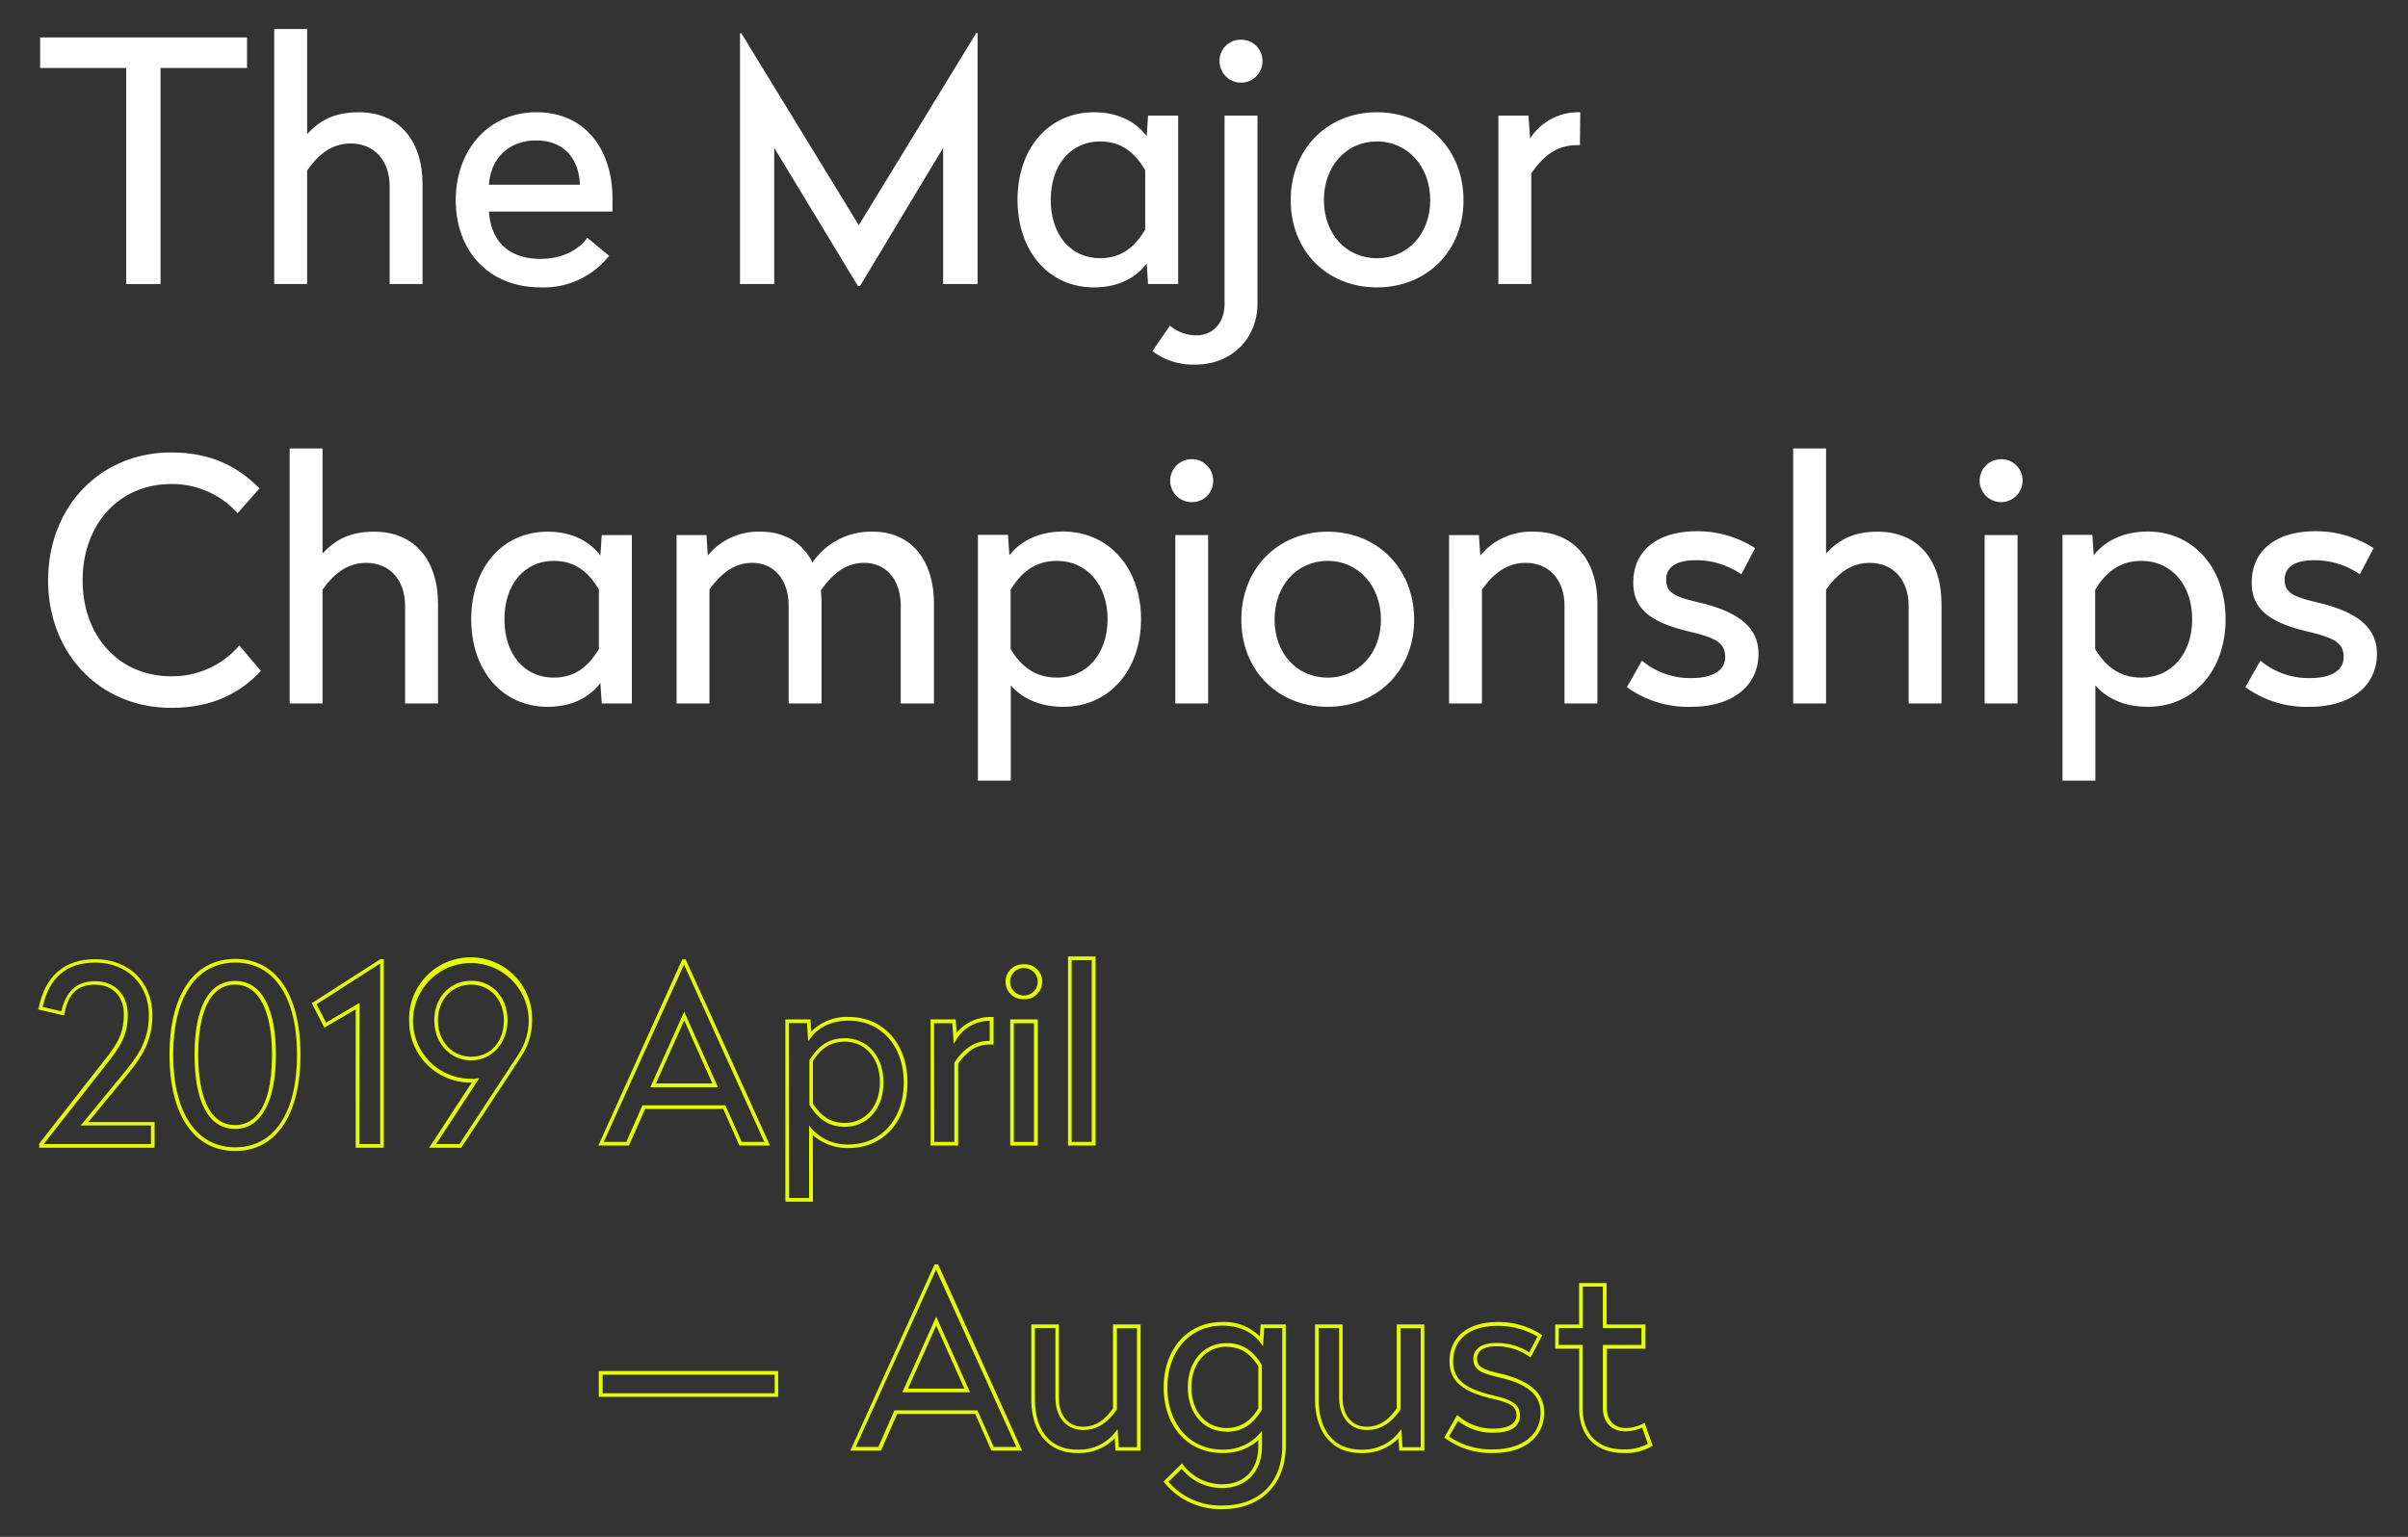 <svg id="Layer_1" data-name="Layer 1" xmlns="http://www.w3.org/2000/svg" viewBox="0 0 480 306.41"><rect x="0" y="0" width="480" height="306.41" fill="#333333" stroke="none"/><defs><style>.cls-1{fill:#fff;}.cls-2{fill:#e3fc00;}</style></defs><title>Typography_Styling_05</title><path class="cls-1" d="M49.24,13.55H32V56.63H25.16V13.55H8V7.46H49.24Z"/><path class="cls-1" d="M61.22,26.73c2.34-2.54,5.21-4.35,10.3-4.35,8.09,0,12.71,5.75,12.71,14.38V56.63H77.67V37.16c0-5.08-3-8.56-7.76-8.56C66,28.6,63.29,31,61.22,34V56.63H54.66V5.79h6.56Z"/><path class="cls-1" d="M122.09,39.57v2.61H97.47c.4,6,4,9.43,10.3,9.43,4.42,0,7.63-1.87,9.3-4.21L121.42,51a16.58,16.58,0,0,1-13.65,6.29C97.41,57.3,90.85,50,90.85,39.91s6.62-17.53,16.06-17.53C116.94,22.38,122.09,30.14,122.09,39.57ZM97.47,36.83H115.6c-.2-5.28-3.28-8.83-8.69-8.83S97.81,31.48,97.47,36.83Z"/><path class="cls-1" d="M194.87,56.63H188V29.47L171.45,57H171L154.33,29.47V56.63h-6.82v-50h.26l23.42,38.27L194.6,6.59h.27Z"/><path class="cls-1" d="M228.58,27.13l.27-4.08h6V56.63h-6l-.27-4.08c-1.94,2.54-5.28,4.75-10.5,4.75-9.17,0-15.25-7.36-15.25-17.46s6.08-17.46,15.25-17.46C223.3,22.38,226.64,24.59,228.58,27.13ZM209.45,39.84c0,7,4,11.64,9.83,11.64,4.42,0,7-2.41,9-5.69V33.89c-2-3.28-4.55-5.69-9-5.69C213.46,28.2,209.45,32.88,209.45,39.84Z"/><path class="cls-1" d="M229.72,70l3.48-5.08a8.15,8.15,0,0,0,5.28,1.94c3.21,0,5.62-2.41,5.62-6.29V23.05h6.56V60.51c0,7-5.16,12.18-12.38,12.18A13.47,13.47,0,0,1,229.72,70Zm21.94-57.8a4.28,4.28,0,1,1-8.56,0,4.18,4.18,0,0,1,4.28-4.28A4.22,4.22,0,0,1,251.66,12.21Z"/><path class="cls-1" d="M291.73,39.91c0,10.1-7.29,17.39-17.26,17.39S257.28,50,257.28,39.91s7.22-17.53,17.19-17.53S291.73,29.81,291.73,39.91Zm-27.83,0c0,6.69,4.41,11.57,10.57,11.57S285.1,46.6,285.1,39.91,280.62,28.2,274.47,28.2,263.9,33.15,263.9,39.91Z"/><path class="cls-1" d="M314.94,28.94h-.6c-4.15,0-6.83,2.34-9.1,5.62V56.63h-6.56V23.05h6L305,27.6a11.45,11.45,0,0,1,10-5.22Z"/><path class="cls-1" d="M51.72,97.37l-4.35,4.95A17.57,17.57,0,0,0,34.13,96.5c-10.44,0-17.66,8.09-17.66,19.2s7.22,19.13,17.66,19.13a17.57,17.57,0,0,0,13.58-6.15L52,133.76c-4.62,5-10.57,7.36-17.86,7.36-14.25,0-24.55-10.84-24.55-25.42s10.3-25.49,24.55-25.49C41.68,90.21,47.17,92.75,51.72,97.37Z"/><path class="cls-1" d="M64.29,110.35c2.35-2.54,5.22-4.35,10.31-4.35,8.09,0,12.71,5.75,12.71,14.38v19.87H80.75V120.78c0-5.08-3-8.56-7.76-8.56-3.95,0-6.62,2.41-8.7,5.35v22.68H57.74V89.41h6.55Z"/><path class="cls-1" d="M119.68,110.75l.27-4.08h6v33.58h-6l-.27-4.08c-1.94,2.54-5.28,4.75-10.5,4.75-9.17,0-15.25-7.36-15.25-17.46S100,106,109.18,106C114.4,106,117.74,108.21,119.68,110.75Zm-19.13,12.71c0,7,4,11.64,9.83,11.64,4.42,0,7-2.41,9-5.69v-11.9c-2-3.28-4.55-5.69-9-5.69C104.56,111.82,100.55,116.5,100.55,123.46Z"/><path class="cls-1" d="M186.17,120.38v19.87h-6.62V120.78c0-5.08-2.81-8.56-7.29-8.56-3.81,0-6.49,2.41-8.63,5.49.07.73.13,1.47.13,2.14v20.4h-6.55V120.78c0-5.08-2.81-8.56-7.29-8.56-3.82,0-6.36,2.41-8.5,5.29v22.74h-6.55V106.67h5.95l.27,4.08a13,13,0,0,1,10.5-4.75c4.88,0,8.43,2.27,10.37,6.15A14.11,14.11,0,0,1,174,106C181.69,106,186.17,111.75,186.17,120.38Z"/><path class="cls-1" d="M227.45,123.46c0,10.1-6.29,17.46-15.52,17.46-5,0-8.43-1.94-10.44-4.28v19h-6.56v-49h6l.27,4.08c1.94-2.54,5.48-4.75,10.77-4.75C221.16,106,227.45,113.36,227.45,123.46Zm-26-5.95v11.9c2,3.28,4.75,5.69,9.23,5.69,5.89,0,10.1-4.68,10.1-11.64s-4.21-11.64-10.1-11.64C206.24,111.82,203.5,114.23,201.49,117.51Z"/><path class="cls-1" d="M241.83,95.83a4.19,4.19,0,0,1-4.29,4.28,4.28,4.28,0,0,1,0-8.56A4.23,4.23,0,0,1,241.83,95.83Zm-1,44.42h-6.55V106.67h6.55Z"/><path class="cls-1" d="M281.89,123.53c0,10.1-7.29,17.39-17.25,17.39s-17.2-7.29-17.2-17.39S254.67,106,264.64,106,281.89,113.42,281.89,123.53Zm-27.82,0c0,6.69,4.41,11.57,10.57,11.57s10.63-4.88,10.63-11.57-4.48-11.71-10.63-11.71S254.07,116.77,254.07,123.53Z"/><path class="cls-1" d="M318.42,120.38v19.87h-6.56V120.78c0-5.08-3-8.56-7.76-8.56-3.94,0-6.62,2.41-8.69,5.35v22.68h-6.56V106.67h5.95l.27,4.08A13.16,13.16,0,0,1,305.71,106C313.8,106,318.42,111.75,318.42,120.38Z"/><path class="cls-1" d="M349.86,109.28l-2.75,5.22a15.87,15.87,0,0,0-9.09-2.81c-3.48,0-5.89,1.13-5.89,3.88s1.94,3.47,6.82,4.61c8,1.94,11.58,5.15,11.58,10.17,0,6.42-5.22,10.57-13.45,10.57A20.81,20.81,0,0,1,324.3,137l3-5.29a14.92,14.92,0,0,0,9.84,3.48c4,0,6.75-1.34,6.75-4.21s-2-3.82-6.89-5c-8.09-1.88-11.43-4.62-11.43-9.84,0-6.42,4.88-10.23,12.7-10.23A21.29,21.29,0,0,1,349.86,109.28Z"/><path class="cls-1" d="M364,110.35c2.34-2.54,5.22-4.35,10.3-4.35,8.1,0,12.71,5.75,12.71,14.38v19.87h-6.55V120.78c0-5.08-3-8.56-7.76-8.56-3.95,0-6.63,2.41-8.7,5.35v22.68h-6.56V89.41H364Z"/><path class="cls-1" d="M403.17,95.83a4.28,4.28,0,1,1-4.28-4.28A4.22,4.22,0,0,1,403.17,95.83Zm-1,44.42h-6.56V106.67h6.56Z"/><path class="cls-1" d="M443.64,123.46c0,10.1-6.29,17.46-15.52,17.46-5,0-8.43-1.94-10.44-4.28v19h-6.55v-49h5.95l.27,4.08c1.94-2.54,5.48-4.75,10.77-4.75C437.35,106,443.64,113.36,443.64,123.46Zm-26-5.95v11.9c2,3.28,4.75,5.69,9.24,5.69,5.88,0,10.1-4.68,10.1-11.64s-4.22-11.64-10.1-11.64C422.43,111.82,419.69,114.23,417.68,117.51Z"/><path class="cls-1" d="M473.14,109.28l-2.74,5.22a15.93,15.93,0,0,0-9.1-2.81c-3.48,0-5.89,1.13-5.89,3.88s1.94,3.47,6.83,4.61c8,1.94,11.57,5.15,11.57,10.17,0,6.42-5.22,10.57-13.45,10.57A20.81,20.81,0,0,1,447.58,137l3-5.29a14.92,14.92,0,0,0,9.84,3.48c4,0,6.75-1.34,6.75-4.21s-2-3.82-6.89-5c-8.09-1.88-11.43-4.62-11.43-9.84,0-6.42,4.88-10.23,12.71-10.23A21.28,21.28,0,0,1,473.14,109.28Z"/><path class="cls-2" d="M153.49,228.39h-6.11l-3.21-7.29H128.59l-3.21,7.29h-6.11L136,191.27h.67l.1.22Zm-5.64-.73h4.5l-16-35.35-16,35.35h4.5l3.21-7.29h16.53Zm-4.73-10.89H129.63l6.75-15.08ZM130.76,216H142l-5.61-12.56Z"/><path class="cls-2" d="M162.05,239.58h-5.5V203.24h5l.16,2.42a10,10,0,0,1,7.53-2.91c6.86,0,11.65,5.37,11.65,13.07s-4.79,13.06-11.65,13.06a10.42,10.42,0,0,1-7.22-2.57Zm-4.77-.73h4V224.41l.64.75a9.37,9.37,0,0,0,7.31,3c6.43,0,10.92-5.07,10.92-12.33s-4.49-12.34-10.92-12.34c-4.37,0-6.6,2.08-7.54,3.32l-.6.77-.23-3.6h-3.62Zm11.11-14.2c-3,0-5.22-1.37-7-4.31l-.05-.09v-8.87l.05-.08c1.8-2.94,4-4.31,7-4.31,4.54,0,7.72,3.63,7.72,8.83S172.93,224.65,168.39,224.65ZM162.05,220c1.64,2.64,3.66,3.88,6.34,3.88,4.11,0,7-3.34,7-8.1s-2.87-8.1-7-8.1c-2.68,0-4.7,1.23-6.34,3.87Z"/><path class="cls-2" d="M191,228.39h-5.5V203.24h5l.19,2.64a8.93,8.93,0,0,1,7-3.13h.36v5.5h-.8c-2.48,0-4.36,1.15-6.25,3.84Zm-4.77-.73h4v-15.8l.06-.1c1.38-2,3.4-4.24,6.92-4.24h.07v-4a7.84,7.84,0,0,0-6.57,3.62l-.59.95-.3-4.09h-3.63Z"/><path class="cls-2" d="M206.87,228.4h-5.5V203.24h5.5Zm-4.77-.74h4V204h-4Zm2-28.46a3.48,3.48,0,1,1,0-6.95,3.48,3.48,0,1,1,0,6.95Zm0-6.22a2.75,2.75,0,1,0,2.75,2.74A2.71,2.71,0,0,0,204.12,193Z"/><path class="cls-2" d="M218.39,228.39h-5.5v-37.7h5.5Zm-4.77-.73h4V191.42h-4Z"/><path class="cls-2" d="M155.12,278.5H119.36v-5.16h35.76Zm-35-.73h34.3v-3.69h-34.3Z"/><path class="cls-2" d="M203.73,289.21h-6.11l-3.21-7.3H178.83l-3.21,7.3h-6.11l16.78-37.13H187l.1.22Zm-5.64-.74h4.5l-16-35.35-16,35.35h4.5l3.21-7.29h16.53Zm-4.73-10.89H179.87l6.75-15.08ZM181,276.85h11.23l-5.61-12.56Z"/><path class="cls-2" d="M214.64,289.69c-5.59,0-9.07-4.11-9.07-10.73V264.05h5.5v14.67c0,3.47,1.88,5.72,4.79,5.72s4.62-1.74,6-3.65V264.05h5.5v25.16h-5l-.16-2.43A10,10,0,0,1,214.64,289.69Zm-8.34-24.91V279c0,6.26,3.12,10,8.34,10a9.06,9.06,0,0,0,7.55-3.32l.59-.74.24,3.58h3.62v-23.7h-4V281l-.07.1c-1.44,2-3.37,4-6.67,4s-5.52-2.53-5.52-6.45V264.78Z"/><path class="cls-2" d="M243.66,300.88a14.39,14.39,0,0,1-11.52-5.24l-.22-.25,3.69-3.64.25.31a9.72,9.72,0,0,0,7.75,3.86c4.46,0,7.22-2.92,7.22-7.61v-1.19a10.37,10.37,0,0,1-7.22,2.57c-6.86,0-11.65-5.37-11.65-13.06s4.79-13.06,11.65-13.06a10,10,0,0,1,7.53,2.9l.16-2.42h5v24.16C256.33,295.91,251.36,300.88,243.66,300.88Zm-10.74-5.45a13.69,13.69,0,0,0,10.74,4.72c7.37,0,11.94-4.58,11.94-11.94V264.78H252l-.23,3.61-.6-.78c-.94-1.24-3.17-3.31-7.54-3.31-6.43,0-10.92,5.07-10.92,12.33S237.18,289,243.61,289a9.4,9.4,0,0,0,7.31-3l.64-.76v3.09c0,5.06-3.12,8.34-7.95,8.34a10.28,10.28,0,0,1-8.05-3.82Zm11.57-10c-4.54,0-7.72-3.63-7.72-8.83s3.18-8.83,7.72-8.83c3,0,5.22,1.37,7,4.31l.05.09v8.86l-.05.09C249.71,284.09,247.48,285.46,244.49,285.46Zm0-16.93c-4.11,0-7,3.33-7,8.1s2.88,8.1,7,8.1c2.68,0,4.7-1.23,6.34-3.88V272.4C249.19,269.76,247.17,268.53,244.49,268.53Z"/><path class="cls-2" d="M271.2,289.69c-5.59,0-9.07-4.11-9.07-10.73V264.05h5.5v14.67c0,3.47,1.88,5.72,4.79,5.72s4.62-1.74,6-3.65V264.05h5.5v25.16h-5l-.16-2.43A10,10,0,0,1,271.2,289.69Zm-8.34-24.91V279c0,6.26,3.12,10,8.34,10a9.06,9.06,0,0,0,7.55-3.32l.59-.74.23,3.58h3.63v-23.7h-4V281l-.07.1c-1.44,2-3.37,4-6.67,4s-5.52-2.53-5.52-6.45V264.78Z"/><path class="cls-2" d="M297.67,289.69a15.39,15.39,0,0,1-9.52-2.9l-.25-.19,2.56-4.5.34.28a10.45,10.45,0,0,0,6.92,2.44c1.7,0,4.55-.35,4.55-2.69,0-1.67-1.07-2.39-4.73-3.25-6.11-1.41-8.6-3.59-8.6-7.51,0-4.81,3.68-7.8,9.6-7.8a15.73,15.73,0,0,1,8.63,2.45l.26.18-2.33,4.44-.34-.23a11.27,11.27,0,0,0-6.41-2c-1.79,0-3.91.43-3.91,2.46,0,1.65,1.11,2.17,4.67,3,5.94,1.43,8.7,3.89,8.7,7.75C307.81,286.53,303.83,289.69,297.67,289.69Zm-8.82-3.28a14.87,14.87,0,0,0,8.82,2.55c5.72,0,9.41-2.87,9.41-7.32,0-3.51-2.51-5.68-8.14-7-3.56-.83-5.24-1.46-5.24-3.71,0-2.06,1.65-3.19,4.65-3.19a12,12,0,0,1,6.48,1.88l1.65-3.14a15.47,15.47,0,0,0-7.94-2.14c-5.55,0-8.87,2.64-8.87,7.07,0,3.56,2.25,5.46,8,6.8,3.51.82,5.3,1.65,5.3,4s-1.93,3.43-5.28,3.43a11.19,11.19,0,0,1-7.05-2.34Z"/><path class="cls-2" d="M323.7,289.69c-5.59,0-8.92-3.37-8.92-9v-11.8H310v-4.82h4.77v-8.27h5.49v8.27H328v4.82h-7.69v11.8c0,2.44,1.41,4,3.67,4a7.21,7.21,0,0,0,3.49-.84l.37-.18,1.6,4.56-.25.15A10.11,10.11,0,0,1,323.7,289.69Zm-13-21.55h4.77v12.53c0,5.27,3,8.29,8.19,8.29a9.59,9.59,0,0,0,4.81-1.11l-1.13-3.22a8.08,8.08,0,0,1-3.44.73c-2.67,0-4.4-1.84-4.4-4.69V268.14h7.69v-3.36h-7.69v-8.27h-4v8.27h-4.77Z"/><path class="cls-2" d="M30.82,228.83h-23V228l13.5-17.27c2.55-3.24,3.37-5.3,3.37-8.51,0-3.59-2.25-5.9-5.75-5.9s-5.34,1.78-6.1,5.77l-.08.37-5.15-1.2L7.7,201c1.26-6.39,5.16-9.77,11.26-9.77,6.72,0,11.42,4.6,11.42,11.18,0,4.73-1.77,7.86-4.62,11.38l-8.15,9.91H30.82Zm-22.1-.74H30.09v-3.71h-14l9.12-11.1c2.82-3.49,4.46-6.39,4.46-10.92,0-6.15-4.4-10.45-10.69-10.45-5.68,0-9.2,3-10.47,8.84l3.72.87c.89-4,3.1-6,6.75-6,3.88,0,6.49,2.67,6.49,6.64,0,3.4-.86,5.58-3.54,9Z"/><path class="cls-2" d="M46.89,229.47c-8.2,0-13.1-7.17-13.1-19.17s4.9-19.12,13.1-19.12,13,7.15,13,19.12S55.06,229.47,46.89,229.47Zm0-37.56c-7.74,0-12.37,6.88-12.37,18.39s4.63,18.44,12.37,18.44,12.32-6.9,12.32-18.44S54.6,191.91,46.89,191.91Zm0,33.17c-5.23,0-8.11-5.25-8.11-14.78s2.88-14.73,8.11-14.73S55,200.94,55,210.3,52,225.08,46.89,225.08Zm0-28.77c-6.42,0-7.38,8.76-7.38,14s1,14,7.38,14c2.74,0,7.33-1.82,7.33-14C54.22,201.41,51.55,196.31,46.89,196.31Z"/><path class="cls-2" d="M76.51,228.83H70.9V201.22l-6.25,3.67L62.15,200l13.69-8.78h.67Zm-4.88-.74h4.15v-36L63.1,200.22,65,203.87l6.68-3.93Z"/><path class="cls-2" d="M91.94,228.83h-6.4l8.5-13h-.18a12.2,12.2,0,0,1-12.3-12.36,12.26,12.26,0,1,1,24.51,0,13,13,0,0,1-2.23,7.26Zm-5-.74h4.65l11.69-17.79a12.3,12.3,0,0,0,2.11-6.86,11.53,11.53,0,1,0-11.48,11.63,4.52,4.52,0,0,0,.83,0l.82-.13Zm7-16.68c-4.2,0-7.37-3.43-7.37-8s3.17-7.87,7.37-7.87,7.23,3.31,7.23,7.87S98.05,211.41,93.86,211.41Zm0-15.1c-3.85,0-6.64,3-6.64,7.13s2.79,7.23,6.64,7.23,6.5-3,6.5-7.23S97.62,196.31,93.86,196.31Z"/></svg>